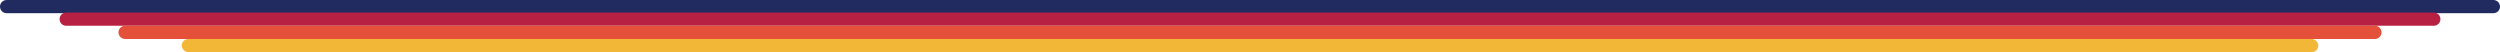 <?xml version="1.0" encoding="UTF-8"?>
<svg id="Layer_2" data-name="Layer 2" xmlns="http://www.w3.org/2000/svg" viewBox="0 0 1892.54 39.5">
  <defs>
    <style>
      .cls-1 {
        fill: #e45039;
      }

      .cls-2 {
        fill: #b71f43;
      }

      .cls-3 {
        fill: #f3b738;
      }

      .cls-4 {
        fill: #212b5f;
      }
    </style>
  </defs>
  <g id="Layer_6" data-name="Layer 6">
    <path class="cls-4" d="M1892.54,4.99h0c0,2.77-2.24,5.01-5,5.01H5C2.24,10,0,7.76,0,5h0C0,2.23,2.24,0,5,0h1882.54c2.76,0,5,2.23,5,4.99Z"/>
    <path class="cls-2" d="M1847.44,14.49h0c0,2.77-2.24,5.01-5,5.01H50.1c-2.77,0-5-2.24-5-5h0c0-2.77,2.23-5,5-5h1792.34c2.76,0,5,2.23,5,4.99Z"/>
    <path class="cls-1" d="M1802.85,24.49h0c0,2.77-2.24,5.01-5,5.01H94.69c-2.76,0-5-2.24-5-5h0c0-2.77,2.24-5,5-5h1703.16c2.76,0,5,2.23,5,4.99Z"/>
    <rect class="cls-3" x="137.54" y="29.5" width="1617.46" height="10" rx="5" ry="5"/>
  </g>
</svg>